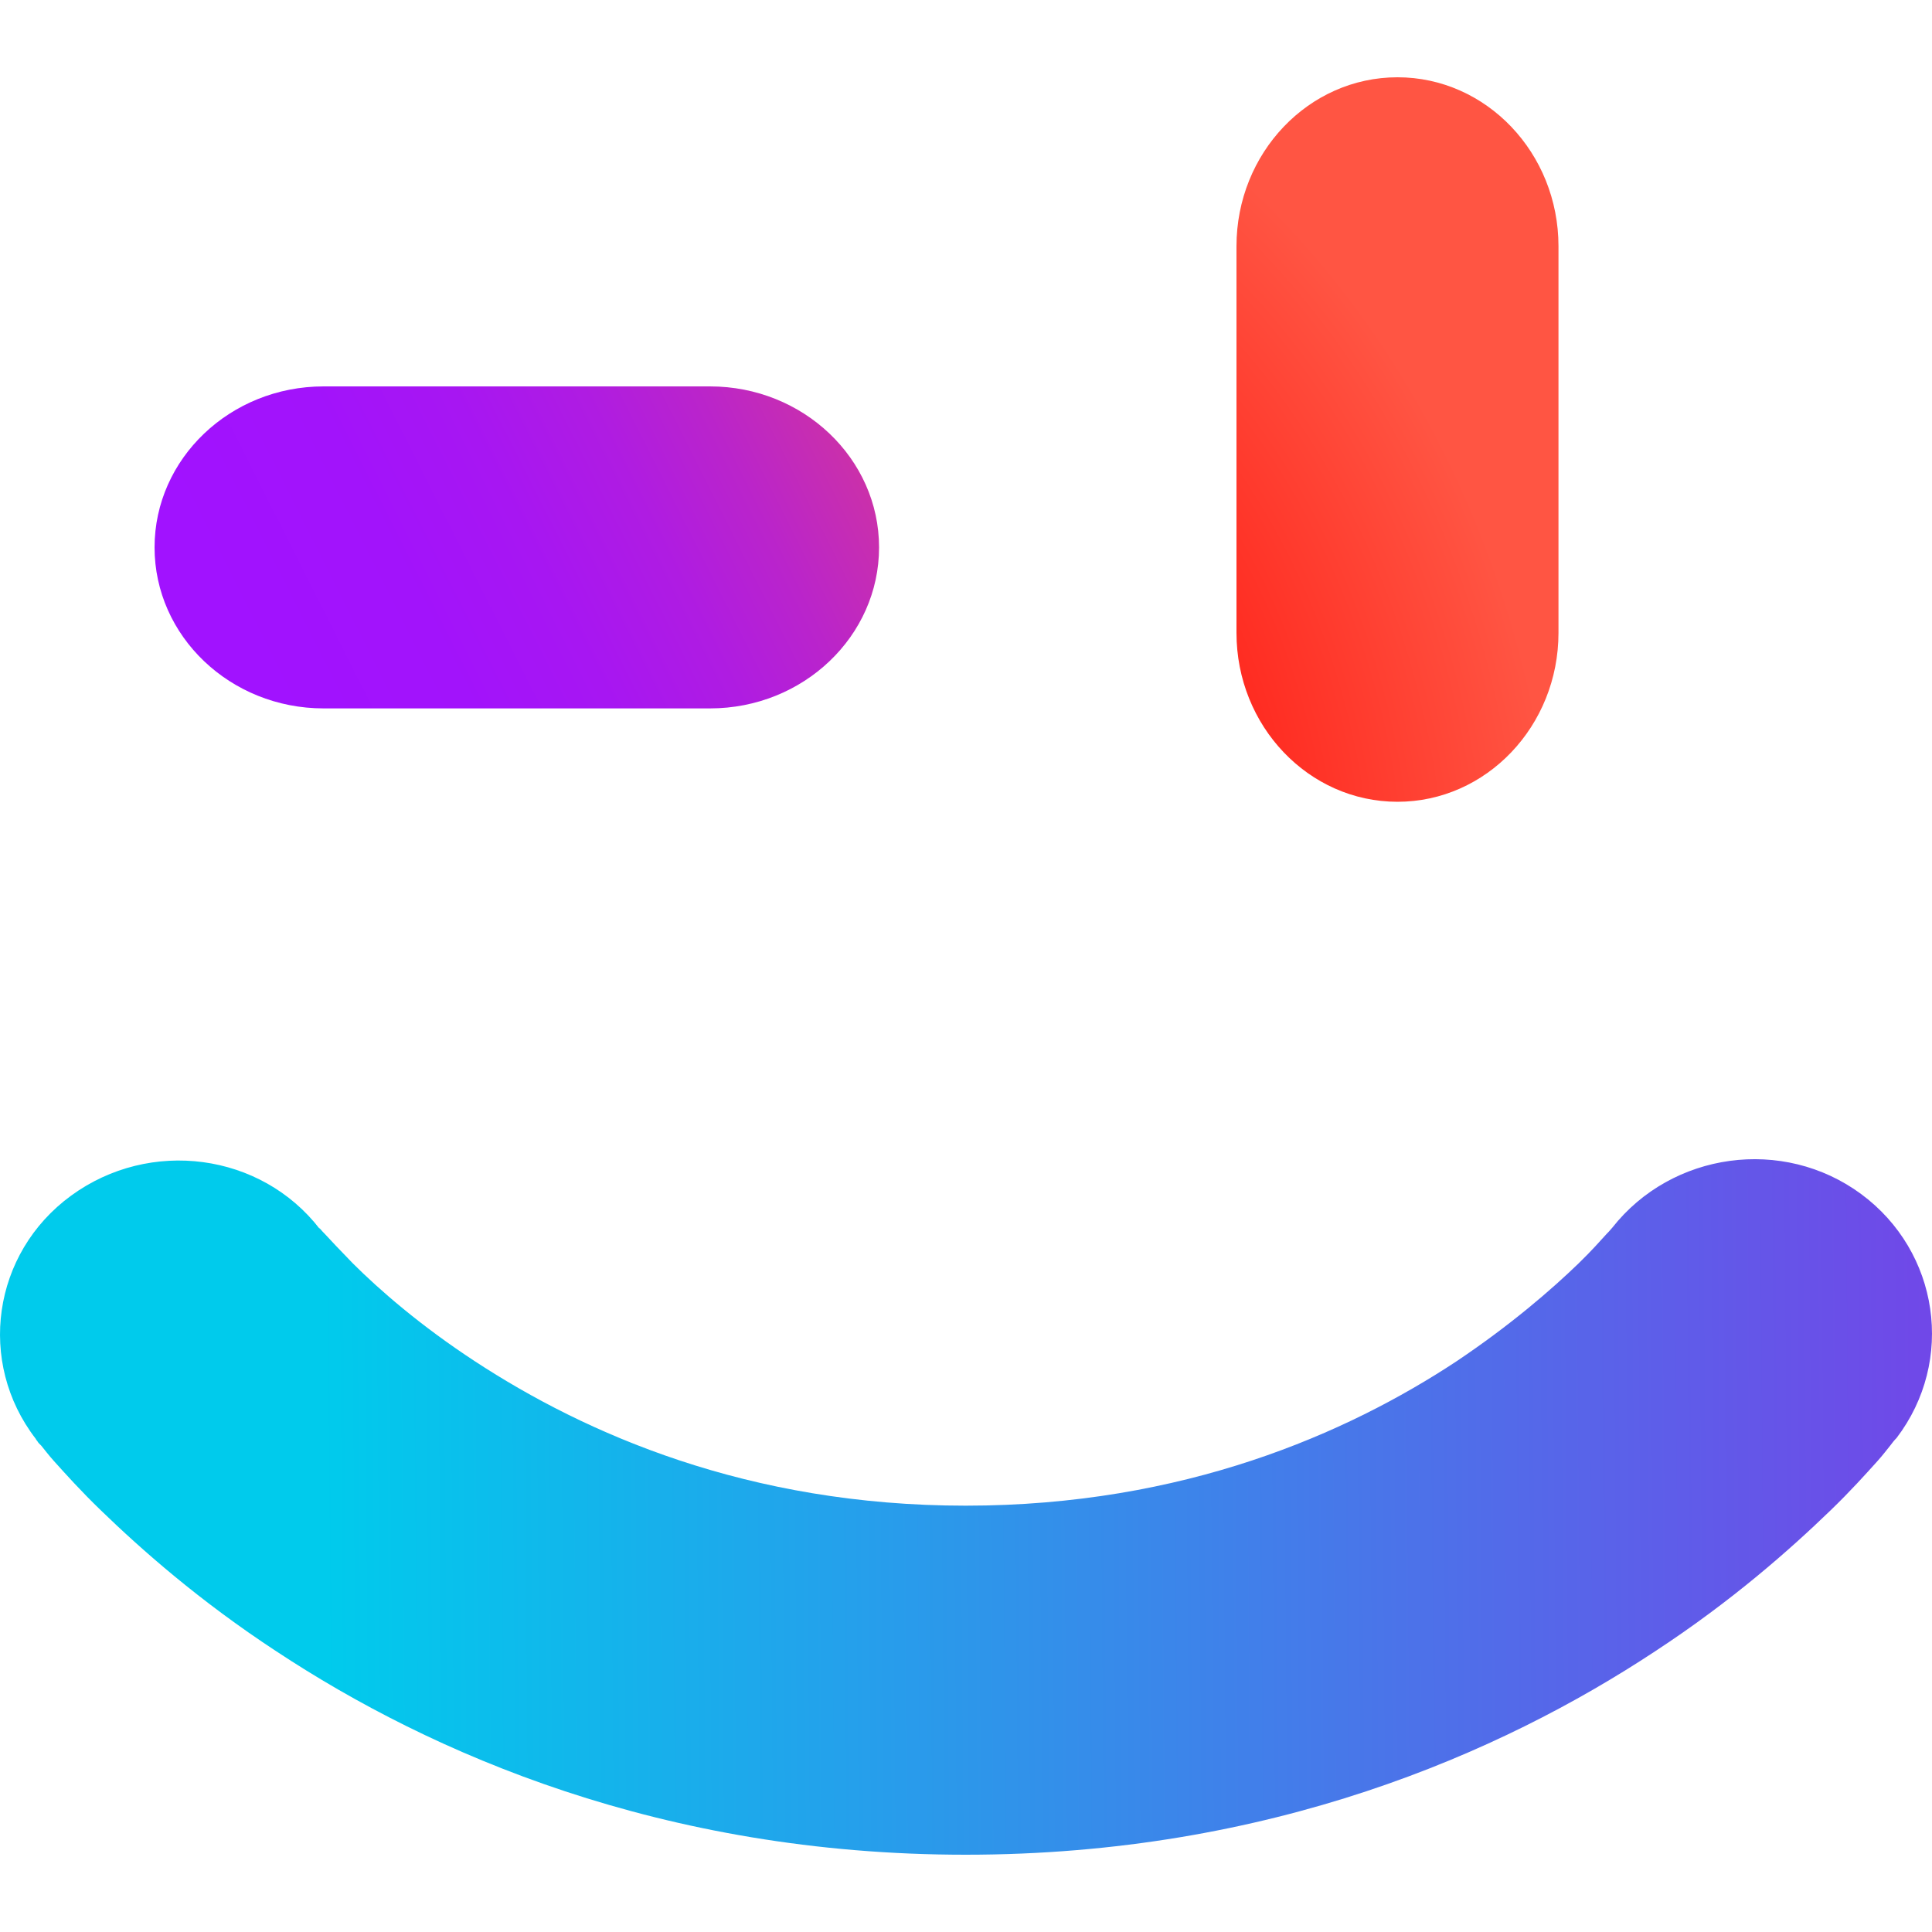 <svg width="24" height="24" viewBox="0 0 24 24" fill="none" xmlns="http://www.w3.org/2000/svg">
<path fill-rule="evenodd" clip-rule="evenodd" d="M17.36 0.96C18.464 0.96 19.36 1.901 19.36 3.059V7.861C19.36 9.019 18.464 9.96 17.36 9.96C16.256 9.96 15.36 9.019 15.36 7.861V3.059C15.36 1.901 16.256 0.96 17.36 0.96Z" fill="url(#paint0_radial_1212_212)"/>
<path fill-rule="evenodd" clip-rule="evenodd" d="M1.92 6.8C1.92 5.697 2.861 4.8 4.02 4.8H8.82C9.979 4.8 10.92 5.697 10.92 6.8C10.92 7.903 9.979 8.8 8.82 8.8H4.02C2.861 8.8 1.92 7.903 1.92 6.8Z" fill="url(#paint1_linear_1212_212)"/>
<path fill-rule="evenodd" clip-rule="evenodd" d="M3.974 15.269C3.244 14.32 1.863 14.137 0.883 14.853C-0.097 15.569 -0.287 16.924 0.443 17.872C0.443 17.872 0.453 17.892 0.463 17.901C0.473 17.921 0.493 17.94 0.513 17.959C0.553 18.008 0.603 18.075 0.673 18.153C0.813 18.308 1.003 18.521 1.253 18.762C1.753 19.246 2.474 19.885 3.434 20.514C5.354 21.782 8.225 23.04 11.996 23.04C15.768 23.04 18.638 21.782 20.559 20.514C21.519 19.885 22.239 19.246 22.74 18.762C22.99 18.521 23.18 18.308 23.32 18.153C23.39 18.075 23.44 18.008 23.48 17.959C23.5 17.93 23.54 17.882 23.56 17.863C23.56 17.863 23.56 17.863 23.56 17.872V17.863C24.29 16.904 24.09 15.55 23.12 14.833C22.149 14.117 20.769 14.311 20.029 15.25C20.019 15.259 19.999 15.288 19.959 15.327C19.889 15.404 19.769 15.54 19.609 15.695C19.279 16.014 18.768 16.459 18.088 16.914C16.738 17.804 14.707 18.704 11.996 18.704C9.286 18.704 7.265 17.804 5.905 16.914C5.224 16.469 4.714 16.024 4.384 15.695C4.224 15.53 4.104 15.404 4.034 15.327C3.994 15.288 3.974 15.259 3.964 15.25L3.974 15.269Z" fill="url(#paint2_linear_1212_212)"/>
<defs>
<radialGradient id="paint0_radial_1212_212" cx="0" cy="0" r="1" gradientUnits="userSpaceOnUse" gradientTransform="translate(10.757 10.562) rotate(-10.166) scale(9.628 12.163)">
<stop offset="0.5" stop-color="#FF291F"/>
<stop offset="0.88" stop-color="#FF5543"/>
</radialGradient>
<linearGradient id="paint1_linear_1212_212" x1="2.979" y1="7.943" x2="12.265" y2="3.258" gradientUnits="userSpaceOnUse">
<stop stop-color="#A112FF"/>
<stop offset="0.21" stop-color="#A213FB"/>
<stop offset="0.36" stop-color="#A716F2"/>
<stop offset="0.5" stop-color="#AF1CE2"/>
<stop offset="0.62" stop-color="#BA24CB"/>
<stop offset="0.74" stop-color="#C92FAD"/>
<stop offset="0.85" stop-color="#DB3C89"/>
<stop offset="0.96" stop-color="#F14B5F"/>
<stop offset="1" stop-color="#FA524E"/>
</linearGradient>
<linearGradient id="paint2_linear_1212_212" x1="0.425" y1="19.632" x2="24.431" y2="19.441" gradientUnits="userSpaceOnUse">
<stop offset="0.15" stop-color="#00CBEC"/>
<stop offset="0.98" stop-color="#7048E8"/>
</linearGradient>
</defs>
</svg>
